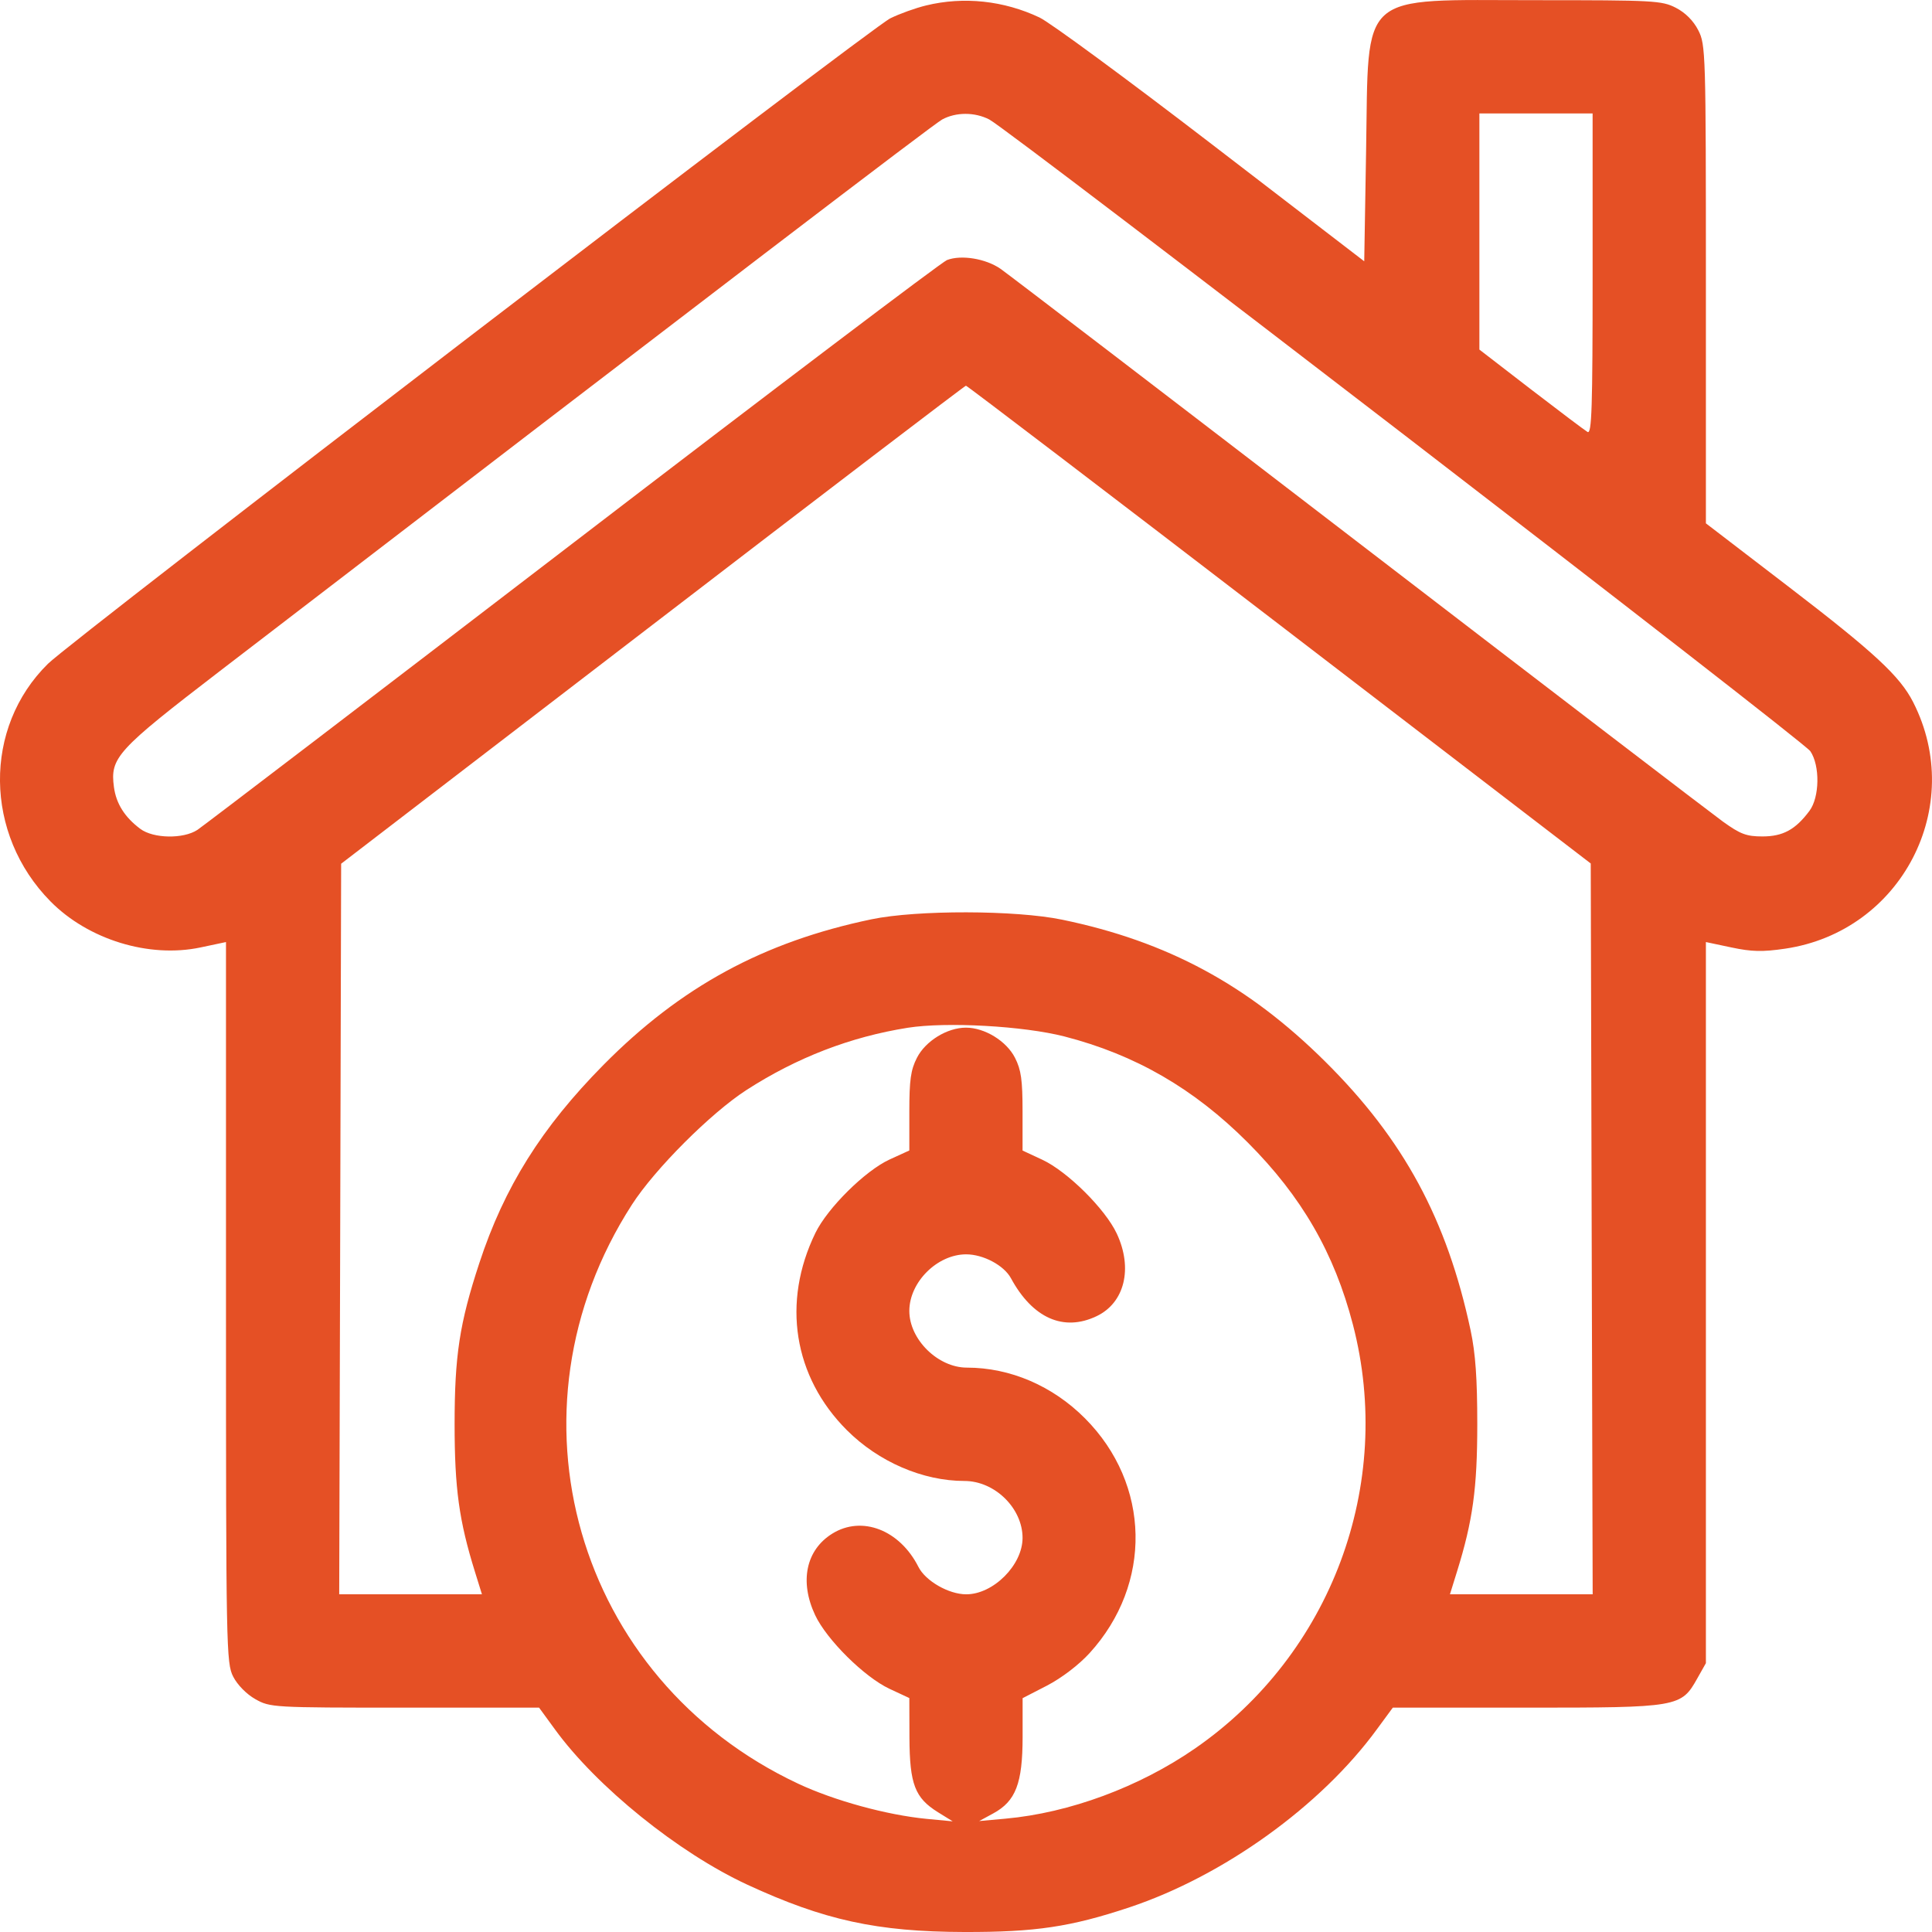 <svg width="33" height="33" viewBox="0 0 33 33" fill="none" xmlns="http://www.w3.org/2000/svg">
<path fill-rule="evenodd" clip-rule="evenodd" d="M15.819 0.093C15.64 0.136 15.365 0.235 15.207 0.313C14.864 0.482 1.253 10.912 0.82 11.337C-0.29 12.428 -0.271 14.248 0.862 15.396C1.507 16.05 2.547 16.369 3.425 16.183L3.86 16.091V22.245C3.86 28.159 3.865 28.408 3.983 28.638C4.055 28.779 4.211 28.938 4.362 29.023C4.615 29.165 4.656 29.168 6.914 29.168H9.208L9.478 29.538C10.191 30.519 11.587 31.646 12.763 32.191C14.075 32.798 14.981 32.996 16.467 33C17.688 33.003 18.287 32.913 19.294 32.578C20.901 32.041 22.562 30.847 23.518 29.538L23.79 29.168H26.079C28.678 29.168 28.715 29.161 28.993 28.665L29.138 28.408V22.25V16.091L29.573 16.183C29.921 16.257 30.105 16.261 30.492 16.204C32.479 15.911 33.587 13.776 32.678 11.993C32.452 11.549 32.015 11.144 30.546 10.018L29.138 8.939L29.138 4.855C29.138 0.89 29.134 0.764 29.008 0.517C28.924 0.353 28.787 0.216 28.623 0.132C28.384 0.01 28.247 0.003 26.236 0.003C23.173 0.003 23.381 -0.181 23.334 2.571L23.302 4.463L20.69 2.457C19.254 1.354 17.934 0.383 17.756 0.299C17.146 0.01 16.46 -0.063 15.819 0.093ZM16.898 2.041C17.244 2.22 30.799 12.649 30.922 12.831C31.089 13.078 31.081 13.617 30.907 13.85C30.668 14.171 30.454 14.287 30.104 14.287C29.83 14.287 29.727 14.248 29.428 14.033C29.235 13.893 26.429 11.746 23.194 9.262C19.959 6.778 17.212 4.676 17.089 4.591C16.837 4.417 16.418 4.348 16.175 4.442C16.086 4.476 13.207 6.655 9.779 9.283C6.35 11.911 3.467 14.112 3.372 14.175C3.131 14.333 2.62 14.324 2.397 14.158C2.13 13.958 1.984 13.727 1.946 13.443C1.879 12.941 1.994 12.815 3.757 11.461C12.275 4.923 15.941 2.124 16.093 2.041C16.329 1.913 16.65 1.913 16.898 2.041ZM27.203 4.684C27.203 6.979 27.189 7.421 27.116 7.378C27.067 7.349 26.632 7.021 26.148 6.649L25.269 5.971L25.269 3.955L25.269 1.938H26.236H27.203V4.684ZM21.851 10.668L27.171 14.749L27.187 20.99L27.204 27.232H25.985H24.766L24.886 26.846C25.157 25.976 25.233 25.421 25.233 24.328C25.233 23.552 25.203 23.117 25.119 22.723C24.715 20.829 23.977 19.463 22.634 18.131C21.317 16.824 19.938 16.08 18.143 15.709C17.348 15.544 15.661 15.541 14.887 15.702C13.04 16.087 11.627 16.855 10.308 18.189C9.251 19.259 8.613 20.277 8.186 21.578C7.849 22.604 7.765 23.156 7.765 24.328C7.765 25.421 7.841 25.976 8.112 26.846L8.232 27.232H7.013H5.794L5.811 20.992L5.827 14.753L11.147 10.671C14.073 8.425 16.481 6.588 16.499 6.588C16.517 6.587 18.925 8.423 21.851 10.668ZM18.183 17.704C19.393 18.016 20.391 18.593 21.311 19.513C22.233 20.436 22.791 21.402 23.109 22.626C23.819 25.359 22.739 28.256 20.411 29.866C19.459 30.524 18.268 30.965 17.176 31.064L16.725 31.105L16.966 30.974C17.35 30.765 17.466 30.462 17.467 29.67L17.467 29.006L17.886 28.79C18.135 28.66 18.428 28.437 18.611 28.236C19.687 27.055 19.654 25.353 18.533 24.227C17.981 23.672 17.255 23.36 16.515 23.36C16.021 23.36 15.532 22.879 15.532 22.392C15.532 21.9 16.009 21.425 16.503 21.425C16.795 21.425 17.148 21.613 17.267 21.832C17.637 22.515 18.166 22.75 18.729 22.482C19.21 22.254 19.354 21.665 19.075 21.07C18.878 20.65 18.234 20.011 17.805 19.81L17.466 19.652V18.987C17.466 18.448 17.442 18.274 17.337 18.068C17.191 17.781 16.819 17.553 16.499 17.553C16.179 17.553 15.808 17.781 15.662 18.068C15.556 18.274 15.532 18.448 15.532 18.987V19.651L15.193 19.806C14.778 19.997 14.137 20.631 13.928 21.059C13.351 22.244 13.553 23.516 14.465 24.428C15.006 24.969 15.762 25.296 16.473 25.296C16.991 25.296 17.466 25.761 17.466 26.269C17.466 26.732 16.967 27.232 16.504 27.232C16.205 27.232 15.809 27.005 15.687 26.763C15.368 26.132 14.722 25.882 14.217 26.195C13.767 26.474 13.653 27.012 13.923 27.587C14.12 28.007 14.764 28.645 15.193 28.846L15.532 29.004L15.534 29.683C15.538 30.476 15.627 30.709 16.021 30.954L16.273 31.11L15.822 31.067C15.145 31.001 14.25 30.756 13.634 30.467C9.832 28.684 8.517 24.107 10.794 20.576C11.185 19.968 12.142 19.011 12.749 18.619C13.609 18.064 14.527 17.71 15.505 17.555C16.166 17.451 17.483 17.524 18.183 17.704Z" fill="#E55025"/>
</svg>
